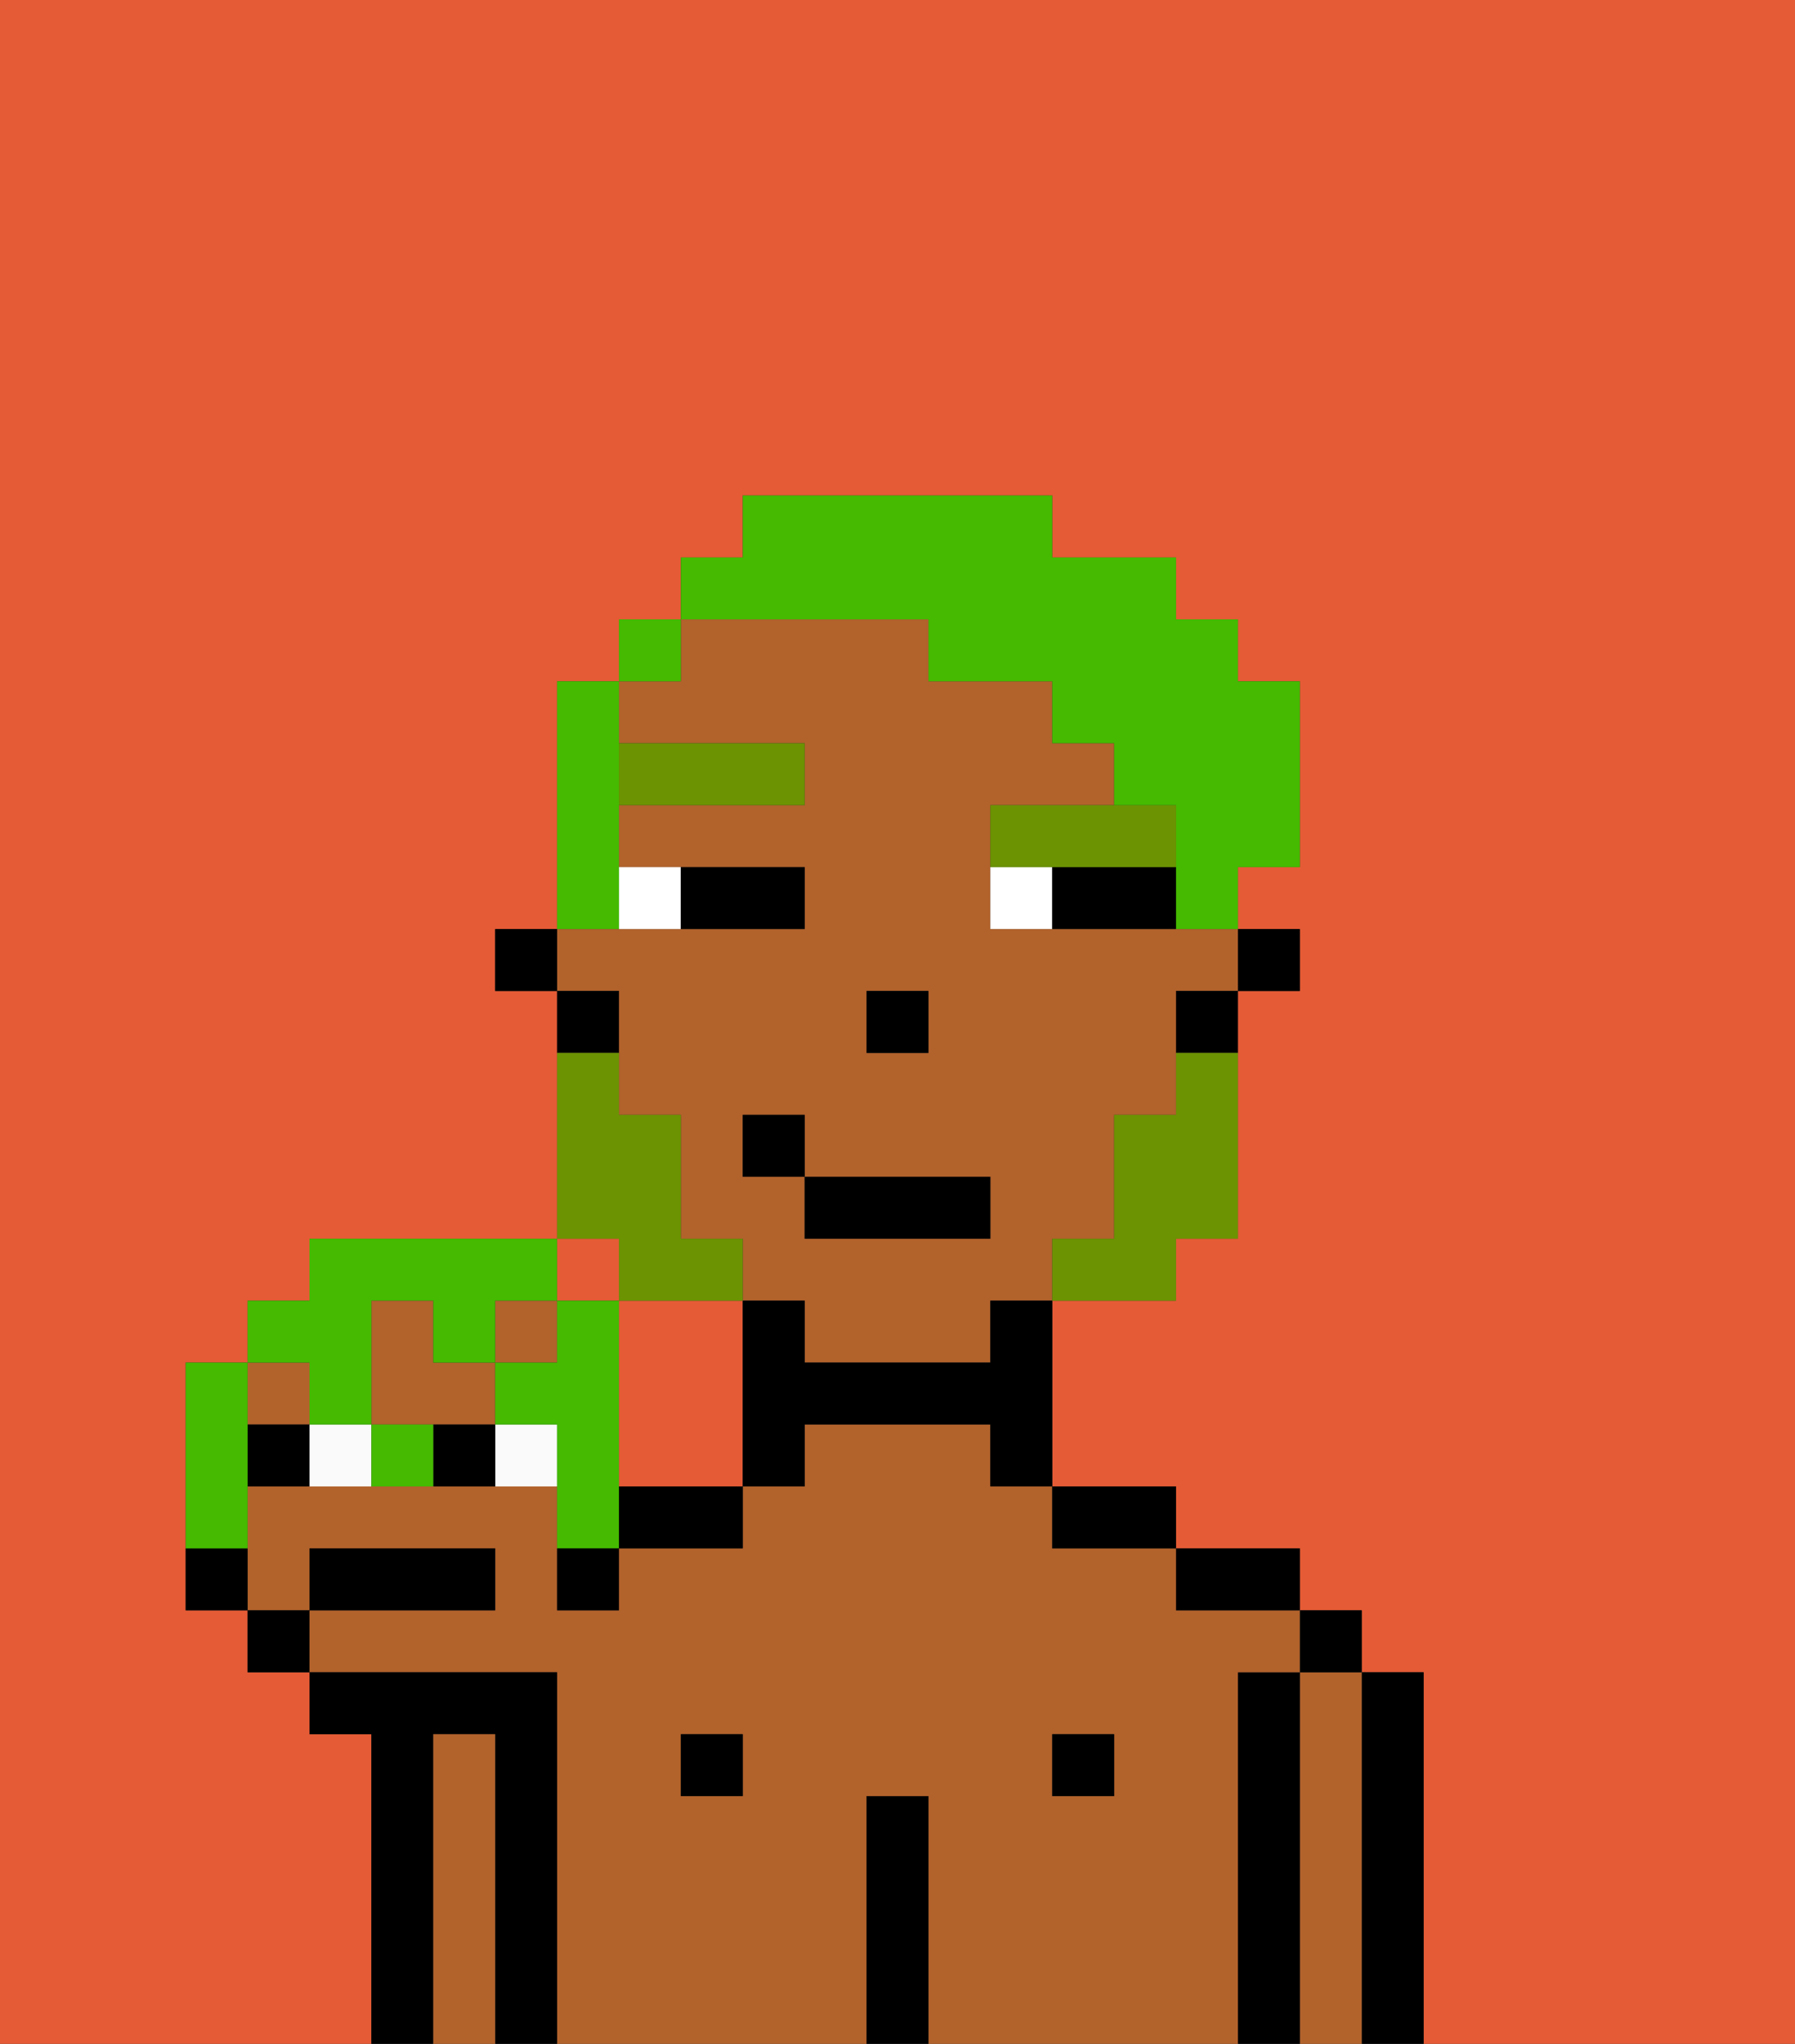 <svg xmlns="http://www.w3.org/2000/svg" viewBox="0 0 29 33"><rect x="0" y="0" width="29" height="33" fill="#333333" stroke="none"/><defs><style>polygon,rect,path{shape-rendering:crispedges;}.ib205-1{fill:#e55b35;}.ib205-2{fill:#000000;}.ib205-3{fill:#b2622b;}.ib205-4{fill:#ffffff;}.ib205-5{fill:#6c9302;}.ib205-6{fill:#6c9302;}.ib205-7{fill:#45ba00;}.ib205-8{fill:#fafafa;}</style></defs><rect class="ib205-1" x="9" y="20" width="1" height="1"/><path class="ib205-1" d="M12,21H10v3h2V21Z"/><path class="ib205-1" d="M0,33H6V28H5V27H4V26H3V22H4V21H5V20H9V16H8V15H9V11h1V10h1V9h1V8h5V9h2v1h1v1h1v3H20v1h1v1H20v4H19v1H17v3h2v1h2v1h1v1h1v6h6V0H0Z"/><path class="ib205-2" d="M23,27H22v6h1V27Z"/><path class="ib205-3" d="M22,27H21v6h1V27Z"/><rect class="ib205-2" x="21" y="26" width="1" height="1"/><path class="ib205-2" d="M21,27H20v6h1V27Z"/><path class="ib205-3" d="M20,27h1V26H19V25H17V24H16V23H13v1H12v1H10v1H9V24H4v2H5V25H8v1H5v1H9v6h5V29h1v4h5V27Zm-8,2H11V28h1Zm6,0H17V28h1Z"/><path class="ib205-2" d="M20,26h1V25H19v1Z"/><rect class="ib205-2" x="17" y="28" width="1" height="1"/><path class="ib205-2" d="M18,25h1V24H17v1Z"/><path class="ib205-2" d="M15,29H14v4h1V29Z"/><rect class="ib205-2" x="11" y="28" width="1" height="1"/><path class="ib205-2" d="M9,27H5v1H6v5H7V28H8v5H9V27Z"/><path class="ib205-3" d="M8,28H7v5H8V28Z"/><rect class="ib205-2" x="20" y="15" width="1" height="1"/><path class="ib205-3" d="M10,17v1h1v2h1v1h1v1h3V21h1V20h1V18h1V16h1V15H16V13h2V12H17V11H15V10H11v1H10v1h3v1H10v1h3v1H9v1h1Zm4-1h1v1H14Zm-2,2h1v1h3v1H13V19H12Z"/><path class="ib205-2" d="M19,17h1V16H19Z"/><path class="ib205-2" d="M16,22H13V21H12v3h1V23h3v1h1V21H16Z"/><path class="ib205-2" d="M10,16H9v1h1Z"/><rect class="ib205-2" x="8" y="15" width="1" height="1"/><rect class="ib205-2" x="14" y="16" width="1" height="1"/><path class="ib205-4" d="M11,15V14H10v1Z"/><path class="ib205-4" d="M16,14v1h1V14Z"/><path class="ib205-2" d="M12,15h1V14H11v1Z"/><path class="ib205-2" d="M18,14H17v1h2V14Z"/><rect class="ib205-5" x="10" y="12" width="3" height="1"/><path class="ib205-5" d="M18,14h1V13H16v1h2Z"/><path class="ib205-6" d="M19,18H18v2H17v1h2V20h1V17H19Z"/><path class="ib205-6" d="M10,21h2V20H11V18H10V17H9v3h1Z"/><rect class="ib205-2" x="13" y="19" width="3" height="1"/><rect class="ib205-2" x="12" y="18" width="1" height="1"/><path class="ib205-7" d="M10,14V11H9v4h1Z"/><rect class="ib205-7" x="10" y="10" width="1" height="1"/><path class="ib205-7" d="M15,10v1h2v1h1v1h1v2h1V14h1V11H20V10H19V9H17V8H12V9H11v1h4Z"/><path class="ib205-8" d="M5,23v1H6V23Z"/><path class="ib205-8" d="M8,23v1H9V23Z"/><rect class="ib205-3" x="4" y="22" width="1" height="1"/><rect class="ib205-3" x="8" y="21" width="1" height="1"/><path class="ib205-3" d="M8,23V22H7V21H6v2H8Z"/><path class="ib205-2" d="M8,26V25H5v1H8Z"/><path class="ib205-2" d="M7,23v1H8V23Z"/><path class="ib205-2" d="M4,23v1H5V23Z"/><rect class="ib205-2" x="4" y="26" width="1" height="1"/><path class="ib205-2" d="M3,25v1H4V25Z"/><path class="ib205-7" d="M10,23V21H9v1H8v1H9v2h1V23Z"/><path class="ib205-7" d="M5,23H6V21H7v1H8V21H9V20H5v1H4v1H5Z"/><path class="ib205-7" d="M4,24V22H3v3H4Z"/><path class="ib205-7" d="M6,23v1H7V23Z"/><path class="ib205-2" d="M10,25h2V24H10Z"/><path class="ib205-2" d="M9,26h1V25H9Z"/></svg>